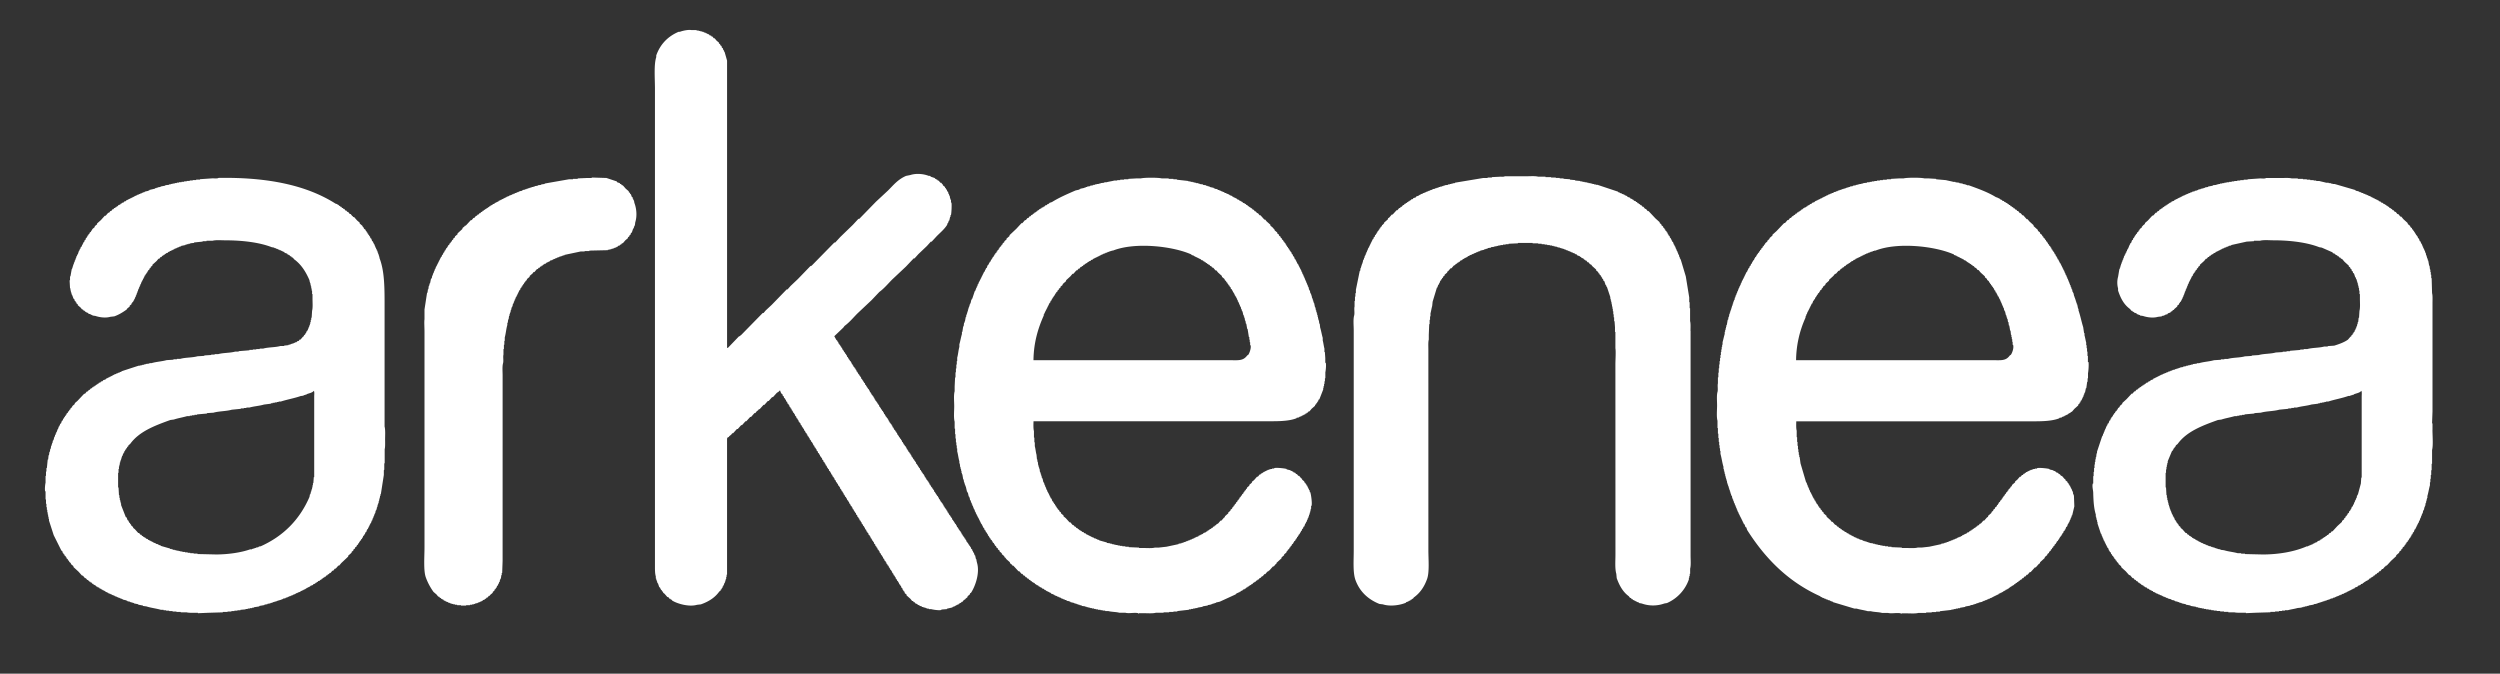 <?xml version="1.0" encoding="UTF-8"?> <svg xmlns="http://www.w3.org/2000/svg" width="167" height="45"><rect width="100%" height="100%" fill="#333333" stroke="none"/><path fill="#FFF" d="M65.223 37.356h-.028l-.058-.258h-.029l-.057-.173h-.029v-.058h-.028v-.058h-.029l-.029-.114-.057-.029-.029-.114h-.028l-.029-.087c-.019-.009-.038-.02-.057-.027v-.058a2.968 2.968 0 0 0-.058-.028v-.058c-.019-.01-.038-.02-.057-.028v-.058a.768.768 0 0 0-.058-.028l-.029-.114h-.028l-.029-.087-.057-.028v-.059l-.058-.027v-.059l-.057-.028v-.058c-.02-.01-.038-.02-.057-.028a6.383 6.383 0 0 1-.029-.114h-.029l-.029-.086-.058-.029v-.058l-.057-.028v-.059c-.02-.008-.039-.018-.058-.027v-.058c-.019-.009-.038-.02-.058-.028l-.028-.115h-.028l-.029-.086-.057-.029v-.057l-.057-.029v-.057a1.567 1.567 0 0 0-.058-.029v-.058l-.057-.028-.029-.115h-.028l-.029-.086-.057-.028v-.058l-.058-.029-.028-.085h-.027v-.058l-.057-.029a3.794 3.794 0 0 1-.029-.114l-.057-.029v-.058a.98.98 0 0 0-.058-.027v-.061c-.02-.009-.038-.02-.058-.028v-.058l-.057-.029a4.684 4.684 0 0 0-.029-.113h-.028l-.029-.086a1.567 1.567 0 0 0-.058-.029v-.059l-.057-.027a4.371 4.371 0 0 1-.029-.086h-.028v-.059l-.058-.028c-.008-.038-.018-.076-.028-.114h-.028l-.029-.086-.058-.029v-.057a.765.765 0 0 0-.057-.029l-.029-.086h-.029v-.058l-.057-.028-.029-.115h-.028l-.029-.086-.057-.029v-.057a1.567 1.567 0 0 0-.058-.029l-.028-.086h-.029v-.057l-.057-.029-.029-.115h-.029a4.371 4.371 0 0 0-.029-.086l-.057-.029v-.057l-.057-.029a1.73 1.73 0 0 1-.029-.086h-.028v-.057l-.058-.029-.028-.115h-.029a1.73 1.73 0 0 1-.029-.086c-.019-.01-.038-.02-.057-.028v-.058l-.057-.029a8.897 8.897 0 0 0-.029-.086h-.029v-.057l-.057-.029-.029-.115-.057-.028v-.058a.961.961 0 0 0-.057-.027V31.1l-.058-.028v-.058l-.057-.027-.029-.115h-.028a4.371 4.371 0 0 1-.029-.086l-.057-.029v-.058l-.057-.028a4.371 4.371 0 0 1-.029-.086h-.029v-.059l-.057-.027-.029-.115h-.028a4.371 4.371 0 0 1-.029-.086 1.567 1.567 0 0 0-.058-.029v-.058l-.057-.028a2.167 2.167 0 0 1-.029-.086h-.029v-.058l-.057-.028-.029-.115h-.028a2.167 2.167 0 0 1-.029-.086l-.058-.029v-.057l-.057-.029a8.897 8.897 0 0 0-.029-.086h-.029v-.059c-.019-.01-.038-.021-.057-.029l-.029-.115h-.028l-.029-.086-.057-.029v-.057l-.058-.029a2.868 2.868 0 0 1-.028-.086h-.029v-.057l-.057-.029-.029-.115h-.029l-.028-.086a2.968 2.968 0 0 0-.058-.028v-.058a.61.61 0 0 0-.058-.027 2.216 2.216 0 0 0-.029-.087h-.026v-.058l-.058-.029-.028-.114h-.028l-.029-.087-.057-.027v-.059c-.019-.01-.038-.02-.057-.027a2.216 2.216 0 0 0-.029-.087h-.029l-.028-.115h-.029l-.029-.086c-.019-.009-.038-.02-.057-.028v-.059l-.058-.027-.028-.087h-.029v-.058l-.057-.027-.029-.115h-.029a1.73 1.73 0 0 0-.029-.086.765.765 0 0 0-.057-.029v-.057c-.019-.012-.038-.02-.057-.029l-.029-.086h-.029v-.058c-.019-.011-.038-.019-.057-.028l-.029-.115h-.029l-.028-.086a1.567 1.567 0 0 0-.058-.029v-.058l-.057-.028v-.057l-.058-.029-.028-.086h-.029l-.029-.114h-.028l-.029-.087-.057-.029v-.057l-.057-.029-.029-.086h-.029v-.058l-.057-.028-.029-.115h-.028l-.029-.086-.057-.029v-.057l-.058-.029-.028-.086h-.029v-.057l-.057-.029-.029-.115a1.036 1.036 0 0 1-.058-.028v-.057c-.019-.011-.038-.019-.057-.028v-.059l-.058-.028v-.058l-.057-.028a3.794 3.794 0 0 0-.029-.114h-.028a4.371 4.371 0 0 1-.029-.086c-.019-.01-.039-.021-.058-.029v-.058c-.019-.009-.038-.02-.057-.028l-.029-.086h-.028v-.059c-.019-.009-.039-.02-.058-.027l-.029-.115h-.028a4.371 4.371 0 0 1-.029-.086l-.057-.029v-.058c-.02-.009-.039-.02-.058-.028l-.029-.086h-.028v-.058l-.058-.028a4.806 4.806 0 0 1-.028-.115h-.029l-.029-.086-.057-.029v-.057l-.057-.029-.029-.086h-.029v-.057a1.026 1.026 0 0 0-.057-.029l-.029-.115h-.029a4.371 4.371 0 0 0-.029-.086l-.057-.029v-.061l-.057-.029a2.167 2.167 0 0 1-.029-.086h-.029v-.057l-.057-.029-.029-.115-.058-.027v-.059l-.057-.027v-.058a.627.627 0 0 0-.058-.029v-.057l-.058-.029-.028-.115-.058-.029v-.057l-.057-.029-.143-.259.602-.574.086-.115c.328-.238.578-.55.86-.833l.946-.89.516-.545c.328-.238.578-.55.86-.833l.917-.861.516-.546h.057l.258-.287.573-.545.258-.288h.057l.344-.373c.238-.238.504-.456.688-.747l.029-.115h.029l.057-.172h.029l.057-.258h.029v-.115h.028c.03-.093.064-.706.029-.833h-.029v-.172h-.028v-.086h-.029l-.029-.202h-.028l-.029-.114h-.023a7.337 7.337 0 0 0-.029-.144l-.057-.029-.029-.115-.057-.029v-.058l-.057-.029v-.057l-.144-.115v-.058h-.028a8.583 8.583 0 0 1-.086-.115h-.057a8.055 8.055 0 0 1-.115-.144h-.057a1.567 1.567 0 0 1-.029-.058 2.167 2.167 0 0 1-.086-.029v-.025h-.058l-.028-.057a25.987 25.987 0 0 0-.258-.086v-.029h-.057v-.028h-.086c-.347-.139-.842-.185-1.232-.058l-.287.058c-.542.237-.82.592-1.204.977l-.803.746-1.118 1.148h-.058l-.373.402-.832.804-.344.374h-.057l-1.519 1.55a2.167 2.167 0 0 0-.086.029l-.831.861-.487.46-.201.229h-.057l-1.003 1.034-.401.373-.144.172h-.057l-1.462 1.493h-.028l-.029.058h-.059l-.745.776h-.057V4.048l-.172-.603h-.028l-.029-.115h-.029l-.028-.115-.058-.028-.029-.115-.086-.058v-.056l-.086-.058v-.057a8.055 8.055 0 0 0-.144-.115l-.143-.172h-.057a8.583 8.583 0 0 1-.086-.115h-.057a1.036 1.036 0 0 1-.028-.058l-.115-.029-.029-.058-.114-.028V2.24l-.115-.029v-.029h-.086v-.029h-.058v-.028h-.086v-.029h-.115v-.029h-.114v-.028h-.144V2.01h-.344c-.208-.04-.583.042-.774.115h-.086c-.716.307-1.221.825-1.491 1.579v.115c-.165.486-.086 1.457-.086 2.096v31.9c0 .264-.001.498.057.689v.144h.029v.087h.029v.086h.028v.086h.029v.057h.029l.086.259.058.028v.057h.028l.029.087a.636.636 0 0 0 .058.03v.056l.086.058v.058l.086.058.2.229h.058l.086.115h.057l.028.057h.057l.029.058c.34.216 1.136.445 1.663.287l.258-.029c.52-.184.94-.448 1.232-.861l.086-.057v-.058l.057-.028.029-.086h.029l.028-.115h.029v-.058h.029l.057-.172h.029v-.087h.029v-.086h.028v-.086h.029v-.144h.029v-.144h.029v-9.102c.036-.029.034-.068.057-.087h.057l.029-.058.143-.115c.02-.027.039-.057.058-.085h.058l.258-.287h.057l.229-.259h.057l.229-.258h.057l.258-.287h.058l.229-.259h.057l.086-.114.115-.087.029-.058h.057l.258-.287h.057l.229-.258h.057l.229-.259h.058l.258-.287c.083-.061.114-.044.172-.144h.057c.019.08.044.137.086.201l.058.029.029.114.057.028.029.115.057.029.029.086h.029l.028.114c.02.01.038.02.058.028l.028.115.058.029.029.086h.028l.029.114c.02.011.038.02.058.028v.059l.057.028.029.114.058.029v.058h.028v.058l.058.028.028.086h.029l.029.114.057.029.029.115.057.029.029.086h.028l.029.114.057.028v.058l.058.028.028.115c.02.01.039.02.058.028v.058h.028v.057c.02.011.039.021.058.029l.029.087h.029l.029.114.057.029v.057h.029v.058c.019.009.038.02.057.028l.029.086h.028l.029.115.058.029.028.086h.029l.029.114a.5.5 0 0 0 .057.028v.058h.029v.058l.057.029.029.086h.029l.028.114a.427.427 0 0 0 .057.028v.059h.029v.057l.058.029c.009.028.02.057.028.086h.029l.028.114.058.029.028.114.058.029.028.087h.029l.029.114.057.028.029.087h.028l.029.114.057.028.029.115.057.029.029.086h.028l.029.114c.019.011.039.019.057.028l.029.115.057.029v.057l.058.029.028.115.058.027.028.087h.029l.029.114.057.029v.057h.029v.058l.058.029.029.086h.028l.029.114.057.029.029.115.058.028v.058c.019.009.038.02.057.028l.029.114.057.029.029.086h.028l.029.115.057.029v.057h.029v.057l.058.029.028.086h.029l.028.115.058.029v.057h.029v.057c.019.011.038.02.057.029l.029.087h.029l.029.114.057.029.028.086h.029l.029.115.057.028v.058h.029v.058l.057.028.029.086h.029l.028.115.058.027v.059h.029v.057l.057.029.029.086h.029l.028.114c.019.011.039.019.058.029l.028.114.058.029v.058l.057.028.029.115c.019.009.038.02.057.028l.029.087h.028l.029.114c.02.009.039.02.058.028v.059h.029v.057l.057.028.028.087h.029l.029.114.058.028.028.115c.019.01.038.02.058.028v.058l.057.029.029.114.057.028.029.086h.029l.028.115.058.029v.057h.028v.059l.058.027.028.086h.029l.028.115.058.029.028.114c.019.011.038.02.058.03v.057c.019.009.038.02.057.028l.029.114.057.029.029.086h.028l.029.115.057.028v.058h.029v.058l.058.028.028.086h.029l.029.115.058.029.028.113c.019.011.038.02.058.029l.028.086h.029l.029.115.057.029v.057a.75.75 0 0 0 .057.028l.029.115.057.028v.059h.029v.057l.058.029.028.086h.029l.029.114a.75.75 0 0 0 .057.028v.059h.029v.057l.057.029.029.086h.029l.028.114.057.029v.058h.029v.057c.02.01.038.02.058.028l.029.087h.029l.028.115.058.027.028.087h.029l.029.114.057.029.029.115h.028l.029.086.057.029.029.114c.039.028.077.058.115.087v.057l.258.229.115.144h.057l.058.086h.057l.057.086.115.029.029.058c.038.009.076.02.115.028v.029c.057.02.114.037.172.057v.029h.086v.029h.086v.027h.086v.029h.086v.028h.115v.028h.144c.108.033.523.104.688.059v-.029l.373-.029v-.028c.125-.028.248-.058.373-.085v-.03l.172-.057v-.028h.057v-.029h.058v-.028l.115-.029.029-.058h.057v-.028l.086-.028.029-.058h.057l.115-.144h.058l.028-.057c.048-.039.096-.078.144-.115v-.059l.144-.113.028-.087.058-.029c.273-.41.61-1.313.401-2.009a1.065 1.065 0 0 1-.042-.235zm47.702-15.247c0-.213.02-.494-.027-.661v-.861h-.029v-.402h-.029v-.315l-.229-1.407-.345-1.149h-.028v-.058h-.029v-.085h-.027a7.337 7.337 0 0 1-.029-.144h-.029v-.057h-.027v-.086h-.029a4.836 4.836 0 0 1-.029-.115h-.027v-.057h-.029v-.086h-.029c-.019-.057-.037-.115-.057-.172h-.028v-.058h-.029v-.058h-.028l-.057-.172-.058-.029v-.057h-.028v-.058h-.029v-.058h-.029v-.057a.758.758 0 0 0-.057-.029l-.029-.115-.057-.029c-.01-.029-.02-.058-.027-.086h-.029l-.029-.115-.058-.028v-.058l-.085-.057v-.058a1.045 1.045 0 0 1-.058-.029v-.058l-.086-.057v-.058a8.583 8.583 0 0 1-.115-.086v-.057a11.287 11.287 0 0 0-.114-.086v-.057l-.287-.258c-.152-.164-.306-.326-.458-.488h-.058l-.115-.144h-.057l-.115-.144h-.057l-.058-.086-.086-.029-.028-.057h-.058a.768.768 0 0 1-.028-.058h-.057l-.059-.086h-.057l-.029-.058-.114-.028-.028-.058-.086-.028v-.028l-.115-.029c-.01-.02-.02-.038-.027-.057l-.173-.058a1.036 1.036 0 0 1-.028-.058 6.353 6.353 0 0 0-.115-.028v-.029h-.057v-.029l-.172-.058v-.029h-.087v-.029h-.058v-.028l-.113-.029v-.029l-1.377-.459h-.114v-.029h-.114v-.026h-.115v-.029h-.115v-.029h-.143v-.029h-.115v-.029h-.144v-.028h-.143v-.029h-.144v-.029l-.344-.029v-.029l-.345-.029v-.028l-.431-.029v-.028h-.257v-.029h-.259v-.029h-.314v-.028h-.373v-.028h-.487c-.198-.057-.527-.029-.774-.029h-1.461c-.053.046-.191.028-.287.029l-.573.028v.029h-.287v.029h-.286l-1.893.315v.029h-.114v.029h-.118v.029h-.115v.028h-.115v.029l-.229.028v.029h-.086v.029h-.086v.029h-.115v.028h-.086v.029h-.086v.029h-.086v.028h-.086v.029l-.172.029v.029h-.058v.028h-.086v.029h-.058v.028h-.086v.029h-.058v.029h-.085v.029l-.115.029v.028h-.086v.029l-.172.058v.029h-.058v.029h-.056v.029a34.79 34.79 0 0 1-.172.057c-.01.019-.02.038-.027.058l-.174.057-.027.058-.115.028c-.01.019-.02.038-.027.057h-.059l-.028.058h-.058c-.01.019-.02.038-.028.058h-.058l-.028.058h-.058c-.01.019-.02.038-.028.057h-.058l-.057.086h-.058l-.086.115h-.058l-.057.086h-.057c-.039.048-.078.096-.115.144h-.057c-.087.096-.174.191-.259.287h-.058l-.172.201a4.326 4.326 0 0 0-.086.058v.057l-.258.229v.058l-.058.028v.029a4.257 4.257 0 0 1-.086.057v.058c-.028.02-.058.039-.087.058l-.027.086-.058.029v.057c-.019.01-.038.02-.058.028v.058l-.057.028-.029.086h-.027v.058l-.059.029v.058l-.057.028-.029.115-.057.029-.029.114-.057.029v.057h-.029v.058h-.029v.058h-.027v.057h-.028v.057h-.029v.058h-.028v.058h-.029v.058h-.027v.057h-.029v.058H91.4l-.058.172h-.029v.086h-.027l-.029.115h-.028v.086H91.2v.057h-.029c-.01.048-.02.096-.028.144h-.029v.085h-.028v.058h-.029c-.009.058-.019.114-.027.173h-.029v.086h-.028v.086h-.029v.086h-.028v.086h-.029l-.028.201h-.028l-.258 1.264v.229h-.033v.229h-.029v.286h-.027v.373c-.045.156.02.429-.028.603-.072.255-.029.67-.028.977v14.73c0 .653-.063 1.46.113 1.953.279.777.848 1.307 1.605 1.607.076.01.153.019.229.027.473.157 1.154.062 1.548-.113v-.029l.172-.058v-.028l.115-.029.028-.058h.058l.029-.057h.057l.057-.086c.418-.297.701-.71.889-1.235.166-.464.087-1.319.087-1.924V23.345c0-.215-.019-.495.028-.661v-.316l.029-.718h.027v-.287h.029v-.229h.029v-.201c.041-.142.071-.351.113-.488l.029-.288.287-.947h.027l.058-.172h.029v-.058h.028v-.057h.029c.02-.058.037-.115.057-.172l.058-.029v-.057l.058-.029v-.057l.057-.028c.01-.029.02-.058.028-.086.028-.02.058-.039.087-.057v-.058l.172-.144v-.058l.057-.028.172-.201h.059c.057-.067.113-.134.172-.201h.057l.057-.086.086-.029.029-.057h.057l.029-.059h.057l.058-.085.114-.029.029-.058.086-.028v-.029h.057v-.028h.058v-.03h.058v-.029h.057l.029-.058.114-.029v-.028l.172-.058v-.028h.087v-.029h.057v-.029l.115-.029v-.029h.086v-.029h.057v-.028h.086v-.029h.058v-.028l.259-.057v-.029h.085v-.029h.087v-.029h.086v-.028l.2-.029v-.029l.229-.028v-.029h.143v-.029h.115v-.028h.143v-.029h.172v-.029h.173v-.028h.2v-.03l.631-.029v-.028h.975v.028h.373v.029h.229v.029h.2v.028h.172v.029h.173v.029h.144v.028h.113v.029h.115v.029h.115v.028h.086v.029h.114v.029h.086v.028h.086v.029h.087v.029h.085v.029h.058v.029h.086v.028h.058v.029h.085v.029l.115.028v.029h.086v.029l.172.058v.029l.115.029.029.058.172.057v.029l.086.029.028.058.114.028.058.086h.058c.01.019.019.039.027.058h.059l.086.115h.057l.115.144h.057l.086.115.258.229v.058l.144.115v.057l.087.058v.058l.086.058v.057l.057.029v.058h.029v.057l.057.028c.01.039.02.077.028.115l.058.029.086.258h.029l.028.115h.028l.229.689v.115h.029v.115h.029v.115h.028v.144h.028v.144h.029v.144h.028v.172h.028v.202h.028v.201h.029v.258h.028l.029.402v.316h.028v1.09c.04.221 0 .769 0 1.092V37.04c0 .431-.043.945.058 1.293l.027.287c.174.487.418.928.804 1.205.028.039.058.076.087.115h.057l.057.086h.059l.027.059h.058v.027h.058v.029h.057v.028h.058v.028l.172.058v.028l.172.029a2.242 2.242 0 0 0 1.52 0l.172-.029a2.69 2.69 0 0 0 1.462-1.578v-.115h.029v-.115h.028v-.143h.028v-.346c.063-.223.029-.589.029-.861V22.109h-.006zM42.347 13.38h-.029l-.029-.114h-.028v-.086l-.058-.029-.058-.172-.057-.029v-.058l-.086-.057v-.058l-.201-.172-.201-.229h-.057l-.058-.086h-.057l-.029-.058-.172-.057-.029-.058-.688-.229-.946-.029c-.056.049-.214.029-.315.029l-.66.029v.029h-.315v.028h-.258l-1.634.287v.029l-.229.029v.029l-.229.029v.028l-.201.029v.028h-.086v.029h-.114v.029h-.086v.028h-.086v.028h-.086v.029h-.085v.028h-.086v.029l-.172.029v.029h-.057v.028l-.172.029v.029h-.057v.029h-.086v.029h-.057v.028h-.086v.029c-.039.009-.077.02-.115.028v.029h-.086v.029l-.115.029v.029h-.085v.029l-.172.057v.029h-.057v.029h-.058v.029h-.059v.029h-.057v.029h-.058v.028h-.057v.029h-.057v.028h-.058v.029h-.057l-.029.057h-.057v.029h-.058v.029h-.057v.029h-.058l-.029.057-.114.029c-.009.02-.019.038-.029.057h-.057v.029h-.058l-.028.058h-.058l-.028.057H32.6l-.029.058h-.057l-.029.057h-.057l-.029.058h-.058l-.028.058h-.058l-.057.086h-.058l-.058.086h-.057l-.057.086h-.058l-.057.086h-.057l-.115.143h-.057l-.115.144h-.057l-.344.373h-.058l-.028.057a8.583 8.583 0 0 1-.115.086l-.029.086-.315.287v.058l-.172.144v.058l-.115.086v.058l-.086.057v.058l-.086.058v.057l-.086.057v.058l-.086.058v.058l-.057.029v.058l-.058.028a4.371 4.371 0 0 1-.029.086h-.029v.058c-.019.009-.038.02-.057.028v.058h-.029v.057l-.057.029-.029.115-.057.029-.029.115-.057.029v.058h-.029v.058h-.029v.057h-.026v.051h-.029v.058h-.029v.058h-.029v.057h-.029v.058h-.028v.058h-.028v.057h-.029v.057h-.029l-.057.172h-.029v.086h-.028v.058h-.029v.085h-.029v.058h-.028l-.029.144h-.029l-.028.172h-.029v.057h-.029l-.058.288H28.7v.086h-.028v.086h-.029l-.029.23h-.028l-.029.23h-.029l-.172 1.12v.661c-.027.15 0 .557 0 .803v14.443c0 .602-.075 1.527.086 1.981.129.364.309.688.516.977l.201.172.115.144h.058l.057.086h.058l.028.058.086.028v.028h.057l.029.058.114.029v.028l.172.058v.029h.086v.027h.058v.029h.086v.029h.114v.027h.115v.029h.143v.028h.258v.028h.344v-.028h.258v-.028h.144v-.029h.114v-.027h.086v-.029l.172-.029v-.027h.058v-.029h.086V40.2l.115-.028v-.028h.058l.028-.057.115-.03L32.4 40h.057l.058-.086h.057l.086-.115h.057l.029-.058.172-.143v-.058l.114-.087v-.058l.086-.057v-.058l.058-.029.028-.114.058-.029.028-.114h.029l.029-.115h.028l.029-.172h.029v-.057h.028l.029-.23h.028v-.145h.029l.029-.803V25.096c0-.265-.032-.617.029-.833.046-.165-.014-.426.028-.574v-.373h.029v-.287h.029v-.259h.028v-.229c.075-.259.095-.585.172-.833v-.144h.029l.028-.23h.029l.028-.23h.029v-.114h.029v-.086h.028v-.086h.029v-.114h.029l.029-.172h.029v-.057h.028l.029-.173h.029v-.057h.029v-.086h.028V20.1h.029v-.086h.029l.057-.172h.029v-.058h.028v-.058h.029v-.057h.029v-.058h.028v-.058h.029v-.057h.028v-.058h.029v-.057l.057-.029.028-.115.058-.028v-.058l.058-.028v-.058l.057-.029v-.056l.057-.029v-.057l.086-.058v-.058l.086-.058.029-.086.172-.143v-.058l.201-.172.057-.086h.058l.172-.201h.057l.057-.086h.058l.058-.086h.057l.029-.057h.057l.029-.057.086-.029v-.029l.115-.028.028-.058h.058v-.029h.058v-.029h.057v-.028h.058l.029-.058.143-.028v-.029h.058v-.028c.038-.01.076-.02.115-.028v-.029h.086v-.029h.057V17.2h.086v-.029h.058v-.029h.086v-.029h.086v-.028h.086v-.029h.086v-.029l1.089-.23h.258v-.028h.315v-.029l1.233-.028v-.029h.115v-.029h.115v-.029h.086v-.029h.086v-.028h.057v-.028h.086v-.03h.053v-.028h.057l.029-.058.115-.029.029-.058h.057l.058-.086h.057l.172-.201.172-.143v-.057l.086-.058.029-.086c.02-.009.039-.02.058-.028l.028-.115.058-.029.086-.258h.029v-.058h.029v-.086h.028v-.057h.029l.029-.229c.134-.409.083-.931-.058-1.292l-.03-.174zM25.69 28.483v-7.867c0-1.287.016-2.475-.344-3.388v-.086h-.028v-.086h-.028v-.086h-.029v-.086h-.029l-.028-.144h-.029l-.029-.115h-.028v-.057h-.029v-.086h-.029l-.057-.172h-.029v-.058h-.029l-.029-.114-.057-.029a8.668 8.668 0 0 0-.058-.172c-.019-.009-.038-.02-.057-.028l-.029-.115-.057-.028v-.058c-.019-.009-.038-.02-.057-.028v-.06l-.058-.029v-.058l-.057-.028v-.058a1.014 1.014 0 0 1-.057-.029v-.058l-.115-.085a4.371 4.371 0 0 1-.029-.086l-.058-.029v-.058l-.2-.172v-.058l-.172-.144-.201-.229h-.057l-.029-.058h-.029l-.115-.144h-.057l-.115-.144h-.057l-.057-.086h-.058l-.086-.115h-.058l-.029-.058h-.057l-.057-.086h-.058l-.028-.058h-.058l-.028-.057-.086-.029v-.028l-.115-.029c-1.957-1.245-4.568-1.778-7.826-1.723-.066.059-.285.027-.401.029l-.832.057v.028h-.258v.029h-.229v.029h-.201v.029h-.201v.029H12.3v.029h-.172v.028h-.172v.029h-.143v.029h-.144v.029h-.144v.029h-.114v.028H11.3v.029l-.258.028v.029l-.316.058v.028l-.2.029v.029h-.086v.028h-.086v.029l-.373.086v.029h-.057v.028l-.258.058v.029a9.083 9.083 0 0 0-.143.029v.028h-.058v.029h-.086v.029l-.115.029v.029h-.086v.029h-.057v.029a4.836 4.836 0 0 0-.115.029v.028h-.057v.029h-.057v.029h-.058v.029h-.057v.028H8.72v.029h-.058v.029h-.057v.028h-.057v.028H8.49v.029h-.057l-.029.058-.115.029-.028.058-.115.029v.028l-.086.029-.029.057-.114.029-.058.086h-.057l-.029.057-.086.029v.028H7.63l-.057.086h-.057a4.969 4.969 0 0 1-.086.116h-.057l-.086.114h-.058l-.172.201H7l-.258.288-.258.229v.057l-.143.115-.029.086-.143.115-.029.086a.533.533 0 0 1-.057.031v.057l-.086.058-.029.086-.058.029v.057l-.057.029-.029.086h-.029v.058l-.057.029-.029.114-.057.029-.029.115-.057.028v.058h-.028v.058h-.029v.057H5.48v.057h-.028v.058l-.057.028-.029.115h-.029l-.029.115h-.029l-.085.259h-.029l-.029.115h-.029l-.028.143h-.028v.086h-.029v.057h-.029v.086h-.029v.058h-.028v.086h-.029v.086h-.029v.086H4.85v.086h-.029v.086h-.029l-.086.488h-.028v.258h-.029l.029.545h.029v.144h.028v.115h.029v.086h.029v.086h.028l.029.115h.029v.086h.028v.057l.058.029.029.115.058.028v.058l.057.029v.057l.086.058v.057l.201.172.086.115h.057l.058.086h.057l.029.057.086.029v.029l.115.029.028.058.144.029v.029l.115.028v.029l.201.029c.283.096.684.152 1.003.058l.258-.029c.314-.11.583-.28.832-.459l.028-.058a7.71 7.71 0 0 0 .172-.144v-.057l.115-.086v-.058l.057-.028v-.058l.058-.029.028-.086h.029l.029-.115h.028l.029-.115h.029v-.086h.028v-.057h.029v-.086h.026v-.058h.028v-.086h.029l.029-.144h.028v-.058h.029v-.085h.028l.029-.114h.029v-.086h.028l.058-.172h.028v-.058h.029v-.057h.029v-.058h.029v-.057h.029v-.057h.029v-.058h.028v-.057l.058-.029v-.057l.057-.029v-.058l.058-.029v-.058l.057-.028v-.058l.086-.057v-.058l.085-.058v-.057l.115-.086v-.058l.287-.258.115-.144h.057l.086-.115h.058l.058-.086h.057l.029-.057h.057l.029-.058.086-.029v-.029l.115-.029.028-.058h.056v-.028h.058v-.029h.057v-.026h.057v-.028h.057v-.029h.058v-.029h.058v-.029l.172-.057v-.029h.086v-.029h.057v-.028h.086v-.029h.058v-.029l.287-.057v-.029h.086v-.028h.115v-.03h.115v-.029l.258-.028v-.029l.574-.057v-.029h.258v-.028h.401c.223-.063.587-.029.86-.029 1.131 0 2.277.137 3.096.459l.172.029v.029h.086v.028h.058v.029h.086v.029l.114.029v.029h.086v.028l.115.029v.029l.114.028.029.058.172.058.029.058h.058v.029l.086.029.029.057h.057l.057.086h.058l.085.114c.476.342.786.836 1.032 1.407v.086h.029v.086h.029v.115h.028v.115h.029v.144h.029v.144h.028v.23h.029v.316c0 .256.029.596-.029.804l-.028.46h-.029v.143h-.032v.144h-.028v.115h-.029v.086h-.029v.086h-.028v.057h-.029v.086h-.029l-.029.115h-.028v.057l-.058.029-.028.115-.058.029v.057a4.326 4.326 0 0 0-.086.058v.058l-.057.028-.172.201h-.057c-.02.028-.038.058-.058.087l-.114.028-.029.057h-.086v.028a2.38 2.38 0 0 1-.114.029v.029h-.086v.028h-.086v.029h-.086v.028h-.086v.028l-.287.029v.029h-.258c-.346.098-.801.072-1.147.172h-.229v.029h-.229v.028h-.23v.028h-.229v.029l-.717.057v.029h-.229c-.346.1-.801.071-1.146.172h-.229v.028h-.229v.028l-.459.029v.028c-.153.011-.306.02-.458.028-.346.1-.801.072-1.147.172h-.229v.029h-.229v.029c-.153.009-.306.02-.458.028-.314.091-.7.106-1.003.201h-.147v.028l-.258.029v.029h-.115v.028h-.114v.028h-.115v.029h-.115c-.382.123-.764.248-1.146.373v.028l-.114.028v.029h-.087v.028h-.058v.028h-.086v.029l-.172.057v.029h-.057v.028h-.057v.028H7.43v.029h-.057v.028h-.058v.029h-.057v.028H7.2v.029h-.057v.028h-.057l-.029.058-.172.057-.028.059-.115.027-.029.058c-.038.01-.076.02-.114.028l-.029.067h-.058l-.029.057h-.057l-.029.057H6.34l-.029.059h-.057l-.029.057h-.057l-.029.058c-.028.01-.057.02-.086.028l-.057.086h-.057l-.029.057h-.028l-.029.057h-.058l-.114.144h-.057l-.458.487-.172.145v.057l-.172.145v.057l-.114.087v.058c-.029.019-.058.037-.086.057v.059a1.6 1.6 0 0 0-.086.057v.057l-.086.058v.058a.993.993 0 0 1-.057.028v.058l-.058.029v.057l-.057.029v.057l-.057.029-.029.115-.058.027-.057.173-.058.028-.028.115h-.03v.057h-.029l-.057.173h-.029v.087h-.028l-.029.115H3.76v.085h-.029a3.794 3.794 0 0 1-.029.114h-.028v.087h-.028v.058h-.029l-.028.172H3.56v.058h-.029l-.028.172h-.029v.087h-.029v.086h-.028l-.029.201h-.029l-.028.201h-.029l-.029.229h-.028l-.029.286h-.029l-.057.574h-.029v.23h-.029v.287h-.029v.459c-.025.092-.065.441-.028.575h.028v.545h.029v.287h.029v.23h.029v.172h.028v.172h.029v.144h.028v.144h.029v.144h.028v.115l.315.977.516 1.033.057.029.029.114h.029l.028.086.058.029v.057l.086.058v.057l.057.029v.058l.086.058v.057l.086.059v.057l.114.086v.058l.172.144v.058l.344.315.229.259h.057l.144.173h.057l.086.114h.058l.028.058h.029l.029.057h.058l.028.057h.058l.057.087h.057l.029.058c.029.01.057.02.086.028v.028h.057l.029.058c.029.011.057.02.086.028v.029c.039.01.077.02.115.028l.029.058.115.029.028.057h.058v.029h.057v.028h.058v.028h.057l.029.059.115.028v.028h.057v.029l.172.057v.029h.086v.028l.172.058v.027h.057v.029h.086v.028c.039.011.077.02.115.028v.029h.086v.029h.057v.028h.086v.028h.057v.029l.258.058v.028h.057v.029c.058.008.115.019.172.028v.028h.086v.029h.086v.027h.086v.029l.287.058v.028l.315.058v.028l.229.029c.295.1.665.137.975.229h.172v.028h.172v.029h.202v.027h.229v.029h.258v.029h.287v.028h.401c.134.038.365.028.545.028h.201v.029l.688-.029c.325-.009.65-.02.975-.028v-.028h.316v-.029h.258v-.029h.201v-.027h.201v-.029h.201v-.028c.115-.01.229-.02.344-.028v-.029h.143v-.028h.143v-.028h.144v-.029h.115v-.028l.373-.058v-.032l.344-.058v-.029c.067-.009.134-.02.201-.028v-.028l.201-.029v-.028h.086v-.028h.086v-.029h.086v-.028h.086v-.028h.086v-.029h.086v-.028h.086v-.028h.086v-.032h.086v-.027h.057v-.03l.172-.028v-.029h.058v-.028h.086v-.028l.115-.029v-.029h.086v-.027h.057v-.029h.086v-.028l.171-.058v-.027h.058v-.033h.086v-.029c.058-.02.115-.037.172-.057v-.029h.058v-.029h.057v-.027h.058v-.029h.057v-.03h.058v-.027h.057v-.029h.058l.028-.058h.058v-.028h.057v-.029h.058v-.029h.057a.984.984 0 0 0 .029-.056l.172-.058.028-.059.115-.028.028-.058h.058l.029-.057h.057l.029-.059.114-.027.029-.057h.057l.058-.088h.057l.029-.057h.057l.029-.057h.058l.057-.087h.057c.02-.028.038-.058.058-.087h.057l.058-.086h.057l.115-.143h.058l.114-.145h.058l.172-.201h.057l.144-.172.458-.431v-.058c.077-.066.153-.133.229-.201v-.057l.115-.086v-.058l.114-.086v-.058l.115-.086v-.057l.086-.059v-.058l.057-.028.029-.086h.029v-.058l.086-.058v-.057l.057-.029.029-.086h.028l.029-.115.058-.029.029-.085h.028l.029-.114a.765.765 0 0 1 .057-.029l.057-.172.058-.029v-.058h.029v-.058h.028v-.057h.029v-.058h.029v-.058h.028v-.057h.029v-.052h.029l.057-.172h.029l.029-.143h.028v-.059h.029v-.086h.029v-.057h.029v-.086h.028v-.058h.029l.029-.173h.029v-.057h.028l.029-.173h.029v-.114h.028v-.086h.029v-.087h.029v-.114h.029v-.115h.028v-.115h.029v-.115h.029v-.113h.028l.201-1.293v-.287c.005-.056.029-.057.029-.057v-.43h.028v-.947c.038-.135.029-.366.029-.545-.009-.306.033-.718-.038-.975zm-4.701-2.009v5.398h-.028l-.029.402h-.028v.143h-.029v.145h-.029v.113h-.028v.087h-.029v.087h-.029v.115h-.028v.057h-.029l-.029.172c-.66 1.529-1.756 2.627-3.268 3.303h-.086v.028h-.057v.028l-.172.029v.027h-.086v.029h-.085v.029h-.086v.028h-.115c-.612.218-1.478.345-2.293.345-.411-.01-.822-.02-1.232-.028v-.028h-.258v-.029h-.229v-.028h-.172v-.029h-.175v-.028h-.172v-.029h-.144v-.028h-.114v-.028h-.144v-.029h-.115v-.029h-.115v-.028h-.086v-.028h-.114v-.029l-.602-.172v-.027h-.058v-.029h-.086v-.033h-.058v-.028l-.143-.028v-.029l-.172-.057v-.029h-.058v-.029h-.057v-.03h-.058v-.028h-.054v-.029h-.057v-.027h-.058l-.029-.059a6.353 6.353 0 0 1-.115-.028l-.028-.058h-.057v-.029c-.028-.008-.057-.019-.086-.027l-.028-.058h-.058l-.057-.087h-.058a2.647 2.647 0 0 1-.086-.115h-.057l-.229-.257-.114-.087v-.057l-.115-.087-.029-.085c-.019-.01-.038-.021-.057-.029v-.058l-.057-.028a2.955 2.955 0 0 0-.029-.087h-.029v-.058l-.058-.028a17.67 17.67 0 0 1-.057-.173c-.019-.009-.039-.02-.058-.027l-.315-.805v-.115h-.028v-.115h-.029v-.114h-.029v-.144h-.029v-.172h-.028l-.028-.517h-.029v-.978h.029v-.257h.028v-.173h.028v-.114h.029v-.143h.028v-.086h.029v-.087h.029v-.086h.028v-.087h.029v-.086h.029l.057-.172h.029v-.057h.029l.029-.115h.029l.028-.087.058-.028v-.058c.019-.01.038-.02.057-.028v-.058l.086-.058v-.057l.114-.087c.599-.835 1.64-1.228 2.695-1.607l.229-.029c.268-.091.611-.145.889-.229h.172v-.028h.144v-.028h.172v-.029h.172v-.029l.659-.057v-.028c.144-.011.287-.021.43-.028.376-.109.86-.092 1.232-.201l.603-.059v-.028h.201v-.028h.172v-.029h.201c.299-.088.683-.11.975-.201.153-.019.306-.037.458-.057v-.029h.115v-.029h.143v-.027h.143v-.03h.115v-.028h.143c.434-.141.933-.225 1.348-.374h.115v-.029h.086v-.029h.086v-.03h.086v-.027c.167-.068.393-.096.488-.23.052.061.026.259.026.371zm67.54-2.24v-.315l-.028-.402h-.029v-.23c-.046-.16-.068-.387-.114-.545v-.172c-.063-.208-.106-.486-.172-.688l-.028-.259h-.029l-.029-.229h-.03v-.115h-.028v-.115h-.027v-.115h-.029v-.115h-.029v-.086h-.028v-.114H87.9l-.03-.204h-.027l-.059-.287h-.028v-.086h-.029v-.085h-.028v-.086h-.029V19.9h-.027l-.029-.173h-.028v-.087h-.028v-.058h-.029l-.028-.172h-.031v-.058h-.028l-.029-.172h-.028v-.057h-.029v-.086h-.028v-.057H87.3v-.086h-.03l-.029-.115h-.028v-.086h-.029a6.353 6.353 0 0 1-.028-.115h-.028v-.086h-.029l-.057-.172h-.029v-.057h-.028v-.086h-.028l-.057-.172h-.029v-.058h-.031v-.058h-.029v-.057h-.028v-.057h-.029v-.058h-.027v-.058l-.058-.028v-.058h-.029v-.058h-.03v-.057h-.029V17.4h-.027v-.058l-.058-.028-.058-.172-.057-.029a4.836 4.836 0 0 1-.029-.115c-.02-.009-.038-.019-.057-.029a4.836 4.836 0 0 1-.029-.115.758.758 0 0 1-.057-.029v-.057l-.058-.029v-.057l-.058-.029v-.058l-.058-.028v-.057l-.057-.028v-.058l-.058-.029v-.058h-.028a1.434 1.434 0 0 1-.028-.086l-.059-.029v-.057c-.027-.02-.057-.039-.085-.058v-.058l-.087-.057v-.058l-.085-.057v-.058l-.114-.086v-.058l-.115-.086v-.058a21.689 21.689 0 0 1-.172-.143v-.058h-.027l-.086-.115-.172-.144v-.058l-.258-.229-.086-.114h-.058l-.258-.288h-.058l-.114-.144h-.058l-.085-.115h-.057l-.085-.115h-.057l-.058-.086-.086-.028a.768.768 0 0 1-.028-.058h-.058l-.029-.057h-.057l-.057-.086h-.058l-.028-.057-.086-.029v-.029l-.115-.028c-.01-.02-.02-.039-.028-.058l-.086-.029v-.029h-.058v-.024h-.057a1.045 1.045 0 0 0-.029-.058l-.114-.029-.029-.057h-.057v-.029h-.058v-.029h-.057v-.028h-.057v-.029h-.058l-.028-.057-.172-.058v-.029h-.058v-.029l-.172-.057v-.029h-.086v-.028h-.057v-.029l-.115-.029v-.029h-.086v-.029l-.115-.028v-.029h-.086v-.029h-.058v-.029l-.172-.028v-.029h-.057v-.028l-.258-.057v-.029h-.086v-.029h-.086v-.029h-.086v-.028l-.201-.029v-.029l-.229-.028v-.029h-.086v-.029h-.143v-.028h-.115v-.029h-.115v-.029h-.143v-.029h-.144v-.029l-.774-.086v-.028h-.229v-.028h-.315v-.029h-.458c-.227-.064-1.178-.063-1.405 0h-.315l-.516.029v.028h-.287v.028h-.257v.029h-.201v.029h-.201c-.149.043-.368.069-.516.115h-.144v.029l-.258.028v.029h-.114v.029h-.144v.028h-.114v.029h-.115v.029l-.201.028v.029l-.201.029v.029h-.086v.029h-.085v.028l-.287.058v.028h-.057v.029l-.258.058c-.541.236-1.1.475-1.577.775l-.172.058-.028.057h-.057v.029h-.058l-.029.057-.115.029-.028.058-.086.028v.029l-.114.029-.029.057h-.057v.029l-.086.029-.029.058h-.057l-.058.086h-.057l-.029.058h-.058l-.057.086h-.057l-.057.086h-.057l-.058.086h-.057l-.086.115h-.057l-.115.144h-.058l-.172.201h-.057l-.344.374-.458.431v.058l-.201.172v.058l-.143.115v.058l-.115.086v.058l-.086.057v.058l-.115.086v.058l-.057.028v.058l-.086.058v.058l-.058.028v.057l-.086.058v.058l-.057.029-.029.086h-.029v.057l-.057.029-.029.086h-.028v.057l-.058.028-.029.115-.057.028-.029.086h-.028v.058h-.029v.058l-.058.028-.057.172-.058.029v.058h-.028v.057h-.029v.058h-.029v.058l-.057.029v.057h-.028v.058h-.029v.058h-.028v.058h-.029v.057h-.028v.058h-.028v.057h-.029v.057h-.029v.058h-.028v.057h-.029v.058h-.029l-.057.172h-.029l-.028.143h-.029l-.029.115h-.028v.086h-.029l-.029.114h-.028l-.172.518h-.029v.057h-.029l-.057.258h-.029v.058h-.028v.086h-.029v.086h-.029v.085h-.029v.086h-.028v.115h-.029v.086h-.029v.086h-.028v.086h-.029v.115h-.029l-.058.316h-.028v.086h-.028l-.029.229h-.028l-.058.373h-.028v.144c-.065.204-.108.48-.172.689v.172c-.064.214-.08.501-.144.718v.23h-.028v.229h-.029v.259h-.029v.259h-.028v.344h-.028l-.029.604v.316c-.075.264-.029.689-.029 1.004 0 .324-.047.762.029 1.034v.46h.029v.373h.028v.287h.028v.258h.029v.201h.029v.201h.028v.201c.059.199.083.464.144.66v.144h.028l.029.259h.029v.115h.028v.113h.029v.145h.028v.086h.028l.058.346h.028l.029.2h.028v.087h.028v.086h.029v.086h.028l.086.373h.029v.057h.029l.057.259h.029v.058h.029l.028.173h.029v.058h.029v.086h.028v.057h.029v.086h.029l.029.115h.029v.086h.028l.028.115h.029v.057h.029v.086h.028v.059h.029l.029.114h.028v.058h.029v.058h.029v.058h.028v.057h.029v.048h.029v.058h.028v.057h.029v.058h.029v.058h.028v.057h.029v.058h.029v.058l.057.029v.057h.029v.058h.028v.058h.029v.057l.057.029.029.115.058.028v.058h.028v.057l.058.029.029.086h.028l.029.114.058.029v.058h.028l.029.086.057.029v.057l.086.057v.059c.019.009.038.02.057.028v.058l.086.057v.057l.058.03v.057l.086.058v.059c.038.027.076.057.114.085v.058l.115.086v.057l.144.115v.057l.172.145v.057l.057.029.086.115.229.201v.057l.144.115.028.057h.058l.344.374h.057l.144.172h.057l.086.115h.057l.086.114h.057l.057.087h.057c.02.028.039.058.058.087h.058l.057.086h.057c.01.02.02.037.029.057l.086.028v.03h.057c.02.027.039.057.058.085h.057l.029.058.114.029.029.057c.029.01.057.02.086.028v.028h.057v.029h.058l.028.057.115.029.029.057h.057v.029h.057l.029.058h.057v.028h.058v.029h.058v.028h.057v.028h.057l.029.059c.057.019.115.037.172.057v.029h.058v.028l.172.058v.027h.086v.029l.172.058v.028h.057v.029h.086v.028l.115.028v.029h.086v.029h.057v.027l.172.029v.028h.057v.028l.258.059v.028h.086v.028h.086v.029h.086v.028h.086v.028h.086v.029h.086v.029c.077.008.153.018.229.028v.028h.086v.028h.115v.028h.115v.029h.115v.028h.143v.029h.115v.028h.144v.029h.172v.027h.144v.029h.172v.029h.2c.217.063.525.051.746.114h.401c.237.067.595-.03.86.028v.029c.047.008.051-.027.057-.029h.258c.273 0 .636.034.86-.028h.516v-.028h.373v-.029h.287v-.027h.258v-.029c.258-.029.516-.059.774-.086v-.029h.144v-.028h.143v-.029h.144v-.028h.143v-.029l.344-.057v-.028c.115-.021.229-.038.344-.058v-.029l.201-.028v-.028h.086v-.029h.085v-.028h.086v-.028h.086v-.029l.258-.058 1.061-.487.029-.058h.058v-.029h.057v-.028h.057v-.028h.058v-.028h.057l.029-.059h.058v-.03h.057l.029-.059.114-.028v-.028l.086-.029.028-.057h.057l.029-.058h.058l.028-.058h.057v-.029l.086-.028.028-.057h.057l.057-.087h.058l.029-.057h.057l.057-.086h.058l.029-.059.086-.027c.019-.029.037-.059.057-.087h.057l.029-.058h.028l.028-.058h.058l.115-.144h.058l.143-.172h.057v-.029l.087-.057.229-.259h.057l.115-.144.057-.028v-.058l.344-.315v-.058l.173-.144v-.058c.048-.037.095-.076.143-.115l.029-.086c.019-.01.038-.02.058-.028v-.058l.114-.086v-.058l.087-.058v-.057c.027-.02.056-.039.085-.058v-.058c.028-.02.058-.037.085-.057v-.058c.02-.01.039-.02.059-.028v-.059l.086-.057v-.058l.057-.028.029-.086h.028v-.058c.019-.01.038-.02.058-.028v-.059l.057-.028v-.058l.058-.027.028-.087h.029v-.058h.029v-.057l.057-.029c.009-.039.019-.076.027-.115l.059-.027.028-.115.058-.029.057-.172h.029v-.058h.028v-.058h.029l.056-.172h.029v-.086h.029v-.05h.028v-.085h.028v-.087h.029v-.087h.028v-.086h.028v-.115h.028v-.114h.029v-.201h.028c.055-.188-.039-.8-.086-.919H87.5c-.011-.048-.019-.096-.028-.144h-.032v-.058h-.028v-.057h-.029v-.058h-.028v-.058h-.029v-.058l-.057-.028v-.058l-.057-.028v-.059l-.086-.057v-.057l-.145-.115v-.059l-.057-.027-.144-.172h-.058l-.086-.115h-.057l-.058-.086a6.383 6.383 0 0 0-.114-.029l-.029-.057h-.057v-.026a4.836 4.836 0 0 0-.115-.029v-.027l-.258-.059v-.027c-.104-.039-.676-.104-.83-.059v.028h-.145v.03h-.113v.027h-.086v.029h-.086v.029h-.057v.027h-.058v.029h-.058v.029h-.055v.028h-.058l-.028.058h-.057v.028l-.087.028-.028.057h-.058l-.114.145h-.058l-.201.23a5.525 5.525 0 0 1-.144.113v.059l-.172.143v.058l-.143.115a2.898 2.898 0 0 1-.029.086c-.019.01-.038.02-.057.028v.059c-.028.018-.058.037-.086.057l-.028.086-.057.029v.057l-.086.059v.057c-.028.019-.057.039-.086.057v.059l-.086.057v.058l-.057.028v.059a1.6 1.6 0 0 0-.086.057v.057l-.086.059v.057l-.086.058v.058c-.029.02-.058.037-.086.058v.057l-.086.058v.058l-.115.085v.058l-.144.115v.058a14.31 14.31 0 0 0-.229.201v.057l-.057.029-.172.201h-.057c-.058.066-.115.134-.172.201l-.086.028a2.605 2.605 0 0 0-.057.087h-.058l-.057.085h-.058l-.058.087h-.057l-.028.057-.086.029v.028h-.057l-.029.058h-.057l-.029.057-.086.029v.028l-.172.058-.029.058h-.057v.028h-.058v.029h-.057v.028h-.058v.028h-.057l-.029.059h-.057v.027h-.086v.029h-.058v.028h-.057v.028l-.172.059v.028h-.086v.028h-.057v.029h-.086v.027h-.057v.029h-.086v.029h-.058v.028H79.1v.028h-.086v.029h-.086v.028l-.201.028v.029l-.803.172-.516.058h-.258c-.198.057-.527.028-.774.028h-.287v-.028l-.688-.028v-.029h-.229v-.029h-.201v-.027H74.8v-.029h-.143v-.029h-.144v-.027h-.114v-.029h-.115v-.029h-.115v-.028l-.229-.028v-.029l-.516-.143v-.029h-.058v-.028h-.086v-.028h-.058v-.029l-.143-.029v-.028a8.668 8.668 0 0 1-.172-.058v-.027h-.057v-.029h-.058v-.029h-.057v-.028h-.057v-.028h-.058v-.029h-.057l-.029-.057a4.836 4.836 0 0 0-.115-.029l-.029-.058-.115-.028-.028-.057h-.058v-.029a2.167 2.167 0 0 0-.086-.029l-.029-.057h-.057l-.028-.058-.086-.028-.057-.087h-.056l-.057-.085c-.028-.011-.057-.02-.086-.029l-.143-.172h-.058l-.258-.287-.144-.115v-.058l-.172-.144v-.058l-.115-.086v-.058c-.019-.01-.038-.02-.057-.027v-.029l-.058-.029v-.057l-.057-.029v-.058a2.943 2.943 0 0 0-.057-.028v-.057l-.058-.029v-.064c-.019-.009-.038-.02-.057-.028v-.058l-.057-.028v-.058l-.058-.029-.057-.171-.057-.029v-.058h-.029v-.058h-.029v-.057h-.028v-.059h-.028v-.057h-.029v-.057h-.028v-.059h-.029l-.057-.172h-.029l-.029-.144h-.028V32.5h-.029v-.086h-.029v-.058h-.028v-.085h-.029v-.059h-.029l-.057-.258h-.029v-.057h-.029v-.115h-.029V31.7h-.028v-.087h-.028v-.086h-.029l-.028-.23h-.029v-.086h-.029v-.114h-.028l-.029-.259h-.029v-.144h-.028l-.029-.315c-.049-.163-.066-.407-.115-.575v-.258h-.029v-.316h-.028v-.431c-.047-.163-.034-.448-.029-.66h15.365c.81 0 1.625.029 2.207-.201v-.028l.172-.029v-.028l.172-.058v-.027h.059v-.03h.057v-.028h.057v-.03h.058l.029-.058h.058l.027-.057h.058l.058-.086h.057l.145-.174.229-.2v-.058l.086-.057v-.058l.058-.028v-.059l.058-.028.028-.114.058-.029.258-.66v-.115h.028v-.113h.028v-.145h.029v-.173h.029v-.2h.028v-.402c.026-.099.067-.492.028-.632h-.033zm-5.131-.546l-.086.058c-.279.381-.603.315-1.233.315H69.036c.014-1.192.315-2.153.688-2.986v-.085h.029v-.058h.028l.029-.115h.029v-.057h.028v-.058h.029v-.057h.029v-.058h.029v-.057h.028v-.057h.029v-.057h.029v-.058h.028V20.3h.029v-.058l.057-.029.029-.114.057-.029v-.058h.029v-.057l.057-.028v-.057l.058-.029v-.058l.057-.029v-.057h.029l.029-.086.057-.029v-.058l.086-.057v-.057l.086-.057v-.058l.114-.086v-.058l.144-.115v-.058l.229-.201v-.058l.286-.258.144-.172h.058l.201-.23h.057l.086-.115h.058l.086-.115h.057l.029-.058h.057l.058-.086h.057l.029-.057.086-.029v-.029h.058l.028-.058.086-.029v-.028l.115-.029.029-.058.114-.029.029-.057h.057v-.029h.058v-.028h.058V17.2h.057v-.029h.057v-.029h.058v-.029h.057v-.029h.057v-.028h.058v-.029l.115-.029v-.028h.057v-.029h.086v-.029h.057v-.029h.086v-.029h.058v-.029h.086v-.028h.086v-.029h.086v-.028h.086c1.47-.581 3.981-.306 5.246.259v.029l.172.057v.029h.058v.029h.057v.029h.057v.028h.058v.029h.057v.028h.058v.029h.057v.028h.058l.028.058.115.029.029.057h.057l.029.058h.057l.029.058h.057l.029.058h.057l.028.057h.058l.057.086h.058l.057.086.086.028.143.172h.058l.115.144.258.23v.058l.172.143.028.086.086.058v.057l.086.058v.057l.057.029v.058l.086.057v.058l.058.028.028.115.058.029.028.086h.029l.029.115.057.029v.058h.029v.057h.028v.058h.029v.058l.057.028.029.116h.029l.028.114h.028v.086h.029v.058h.029l.058.172h.028v.087h.029v.058h.029l.028.143h.029v.086h.028v.057h.029l.057.259h.029v.086h.028v.086h.028l.028.2h.029l.028.201h.029l.058.345h.028l.086.546h.029v.172h.028v.173h.028v.201h.029c.055.195-.08.532-.145.627zm56.074.489v-.402h-.029v-.287h-.028v-.23h-.028v-.199h-.029v-.173c-.042-.143-.07-.345-.114-.488v-.144h-.028l-.059-.401c-.113-.355-.192-.779-.314-1.12v-.115h-.029l-.057-.288h-.029v-.086h-.027v-.086h-.029v-.085h-.029v-.086h-.028v-.086h-.028v-.086h-.029l-.057-.258h-.029v-.058h-.028l-.028-.172h-.029v-.058h-.027v-.086h-.029c-.01-.048-.02-.096-.028-.144h-.029v-.059h-.028v-.086h-.029v-.058h-.027v-.086h-.029c-.01-.039-.02-.077-.028-.114h-.028v-.086h-.029l-.057-.172h-.029v-.058h-.029v-.086h-.027l-.059-.172h-.028v-.058h-.028v-.058h-.029v-.057h-.027v-.057h-.029v-.058h-.028v-.058h-.029v-.057h-.028v-.057l-.057-.029v-.058h-.029v-.058h-.028V17.4h-.028v-.057l-.059-.029v-.057h-.027V17.2h-.029v-.058c-.02-.009-.038-.019-.057-.029l-.029-.115-.058-.029v-.058h-.028v-.058l-.057-.028v-.057l-.058-.029v-.058l-.058-.029-.028-.114-.058-.029v-.058l-.086-.058v-.058l-.057-.028a4.371 4.371 0 0 1-.029-.086h-.028v-.057a6.57 6.57 0 0 0-.087-.058v-.058l-.057-.028v-.057l-.114-.086v-.058l-.086-.057v-.058a18.14 18.14 0 0 1-.144-.115v-.057l-.143-.115v-.057c-.097-.086-.191-.173-.287-.259v-.058l-.287-.258-.114-.144h-.058l-.229-.259h-.057l-.115-.144h-.058l-.114-.144h-.058l-.057-.086h-.058l-.058-.086h-.057l-.059-.086h-.057l-.028-.057h-.058l-.057-.086h-.058l-.028-.057h-.057l-.029-.058a4.371 4.371 0 0 0-.086-.029v-.029h-.058v-.029h-.058l-.028-.058-.114-.028-.029-.058h-.057v-.028h-.058a2.968 2.968 0 0 1-.028-.058h-.058v-.029h-.058v-.029h-.057v-.023h-.057c-.537-.338-1.195-.571-1.836-.804h-.114v-.028h-.086v-.029l-.2-.029v-.028l-.23-.029v-.028l-.258-.029v-.029h-.143c-.138-.042-.347-.073-.487-.114l-.659-.058v-.028l-.488-.029h-.286c-.227-.064-1.178-.063-1.405 0h-.314l-.517.029v.028h-.286v.029h-.259v.029h-.2v.028h-.201v.028h-.172v.029h-.172v.029h-.143v.029h-.172v.029l-.259.028v.029h-.114v.028h-.143v.029h-.115v.029h-.115v.028l-.2.028v.029l-.201.028v.029h-.087v.029h-.085v.028h-.087v.029h-.085v.028h-.087v.028h-.086v.029h-.086v.029h-.086v.029h-.086v.029h-.057v.028h-.086v.029l-.144.029v.029h-.058v.029h-.086v.029c-.038.01-.076.02-.115.028v.029h-.085v.029h-.058v.029l-.115.029v.029h-.057v.029h-.058v.028h-.058v.029h-.057v.029h-.058v.029a3.794 3.794 0 0 0-.114.029v.029h-.058v.029h-.058v.028h-.057v.028h-.058v.029h-.059v.028h-.057a.768.768 0 0 0-.028.058l-.172.058c-.01.019-.02.038-.028.057l-.115.029-.029.057h-.057v.029h-.058c-.01.019-.02.038-.028.057l-.086.029v.028l-.115.029v.028l-.086.028-.029.058h-.057a1.6 1.6 0 0 0-.057.086h-.058c-.01.02-.02.039-.028.058h-.057l-.029.057h-.058l-.058.086h-.057l-.058.086h-.058c-.02.029-.037.058-.057.086h-.058l-.087.115h-.057l-.114.144h-.058l-.172.201h-.057l-.517.545a28.1 28.1 0 0 1-.258.229v.058l-.2.172v.058l-.059.029v.028l-.085.058v.057l-.144.115v.058l-.086.057v.058l-.086.058v.058l-.086.057v.058l-.086.057v.058l-.058.028v.057l-.086.058v.058l-.058.029-.028.086h-.028v.057l-.058.029c-.01.029-.02.058-.028.086h-.029c-.01.038-.02.076-.028.115l-.058.028c-.01.029-.02.058-.028.086h-.028l-.029.115-.057.028-.029.115-.057.029-.029.115-.057.028v.058h-.029v.057h-.028v.058h-.028v.058l-.057.028v.058h-.029v.057h-.029v.058h-.028v.058h-.028v.057h-.029v.058h-.028v.058h-.028v.058h-.028v.057h-.028v.057h-.028l-.058.172h-.028v.086h-.029v.058h-.027v.057h-.03l-.029.115h-.028v.086h-.028l-.029.115h-.027v.086h-.029v.057h-.029v.086h-.028v.057h-.028l-.029.144h-.027l-.029.172h-.028v.057h-.029v.086h-.028v.086h-.029v.086h-.027v.086h-.029v.086h-.028v.086h-.028v.086h-.029v.086h-.029v.086h-.027v.086h-.029l-.028.201h-.028l-.029.201h-.029l-.057.345h-.029v.115h-.027v.114h-.029v.115h-.029v.115h-.028v.144c-.051.162-.093.38-.143.545v.173h-.029v.143h-.028v.173h-.029v.172h-.027v.201h-.029v.201h-.028v.201h-.029v.229h-.028v.26h-.029v.286h-.027v.315h-.029v.402c-.041.148.019.408-.028.574-.065.231-.028.609-.028.891 0 .324-.048.762.028 1.033v.488h.028v.373h.029v.287h.027v.259h.029v.229h.028v.201h.029v.172h.028v.201c.079.266.118.605.201.861v.145h.027v.113h.029v.115h.028v.115h.029v.115h.028v.115h.029v.086h.027v.114h.029l.029.201h.028v.087h.028v.086h.029v.086h.028v.086h.028v.086h.029v.086h.027v.087h.029v.087h.029v.085h.028v.058h.028l.029.172h.027v.059h.029v.086h.028l.029.143h.028v.059h.029v.085h.027l.029.115h.028v.086H116l.028.114h.029v.087h.027v.058h.029c.01.038.02.076.028.114h.028v.058h.029v.058h.029v.058h.027v.057h.029v.058h.028v.058h.028v.058h.029v.057h.029v.058h.028v.058h.028v.057h.028v.058l.058.029.058.172.058.029.057.172c1.207 1.902 2.731 3.453 4.873 4.422v.028h.057v.028h.059v.029l.172.058v.028h.086v.029h.057v.027h.086v.029c.049.01.096.02.144.028v.028h.058v.029h.086v.029h.057v.028l1.434.431h.144c.223.07.515.104.745.173h.201c.217.062.524.051.745.114h.401c.237.067.595-.03.86.029v.028c.047.007.05-.027.058-.028h.258c.271-.002.636.033.859-.029h.516v-.028h.373v-.028h.287v-.029h.258v-.029c.258-.028.516-.058.773-.087v-.027h.144v-.029h.144v-.029h.143v-.028h.143v-.03l.346-.057v-.028l.344-.059v-.028l.201-.028v-.03h.085v-.027h.087v-.029h.086v-.029h.086v-.028l.258-.058v-.029h.057v-.028h.086v-.029h.058v-.029h.087v-.028l.113-.028V40h.087v-.03l.172-.058v-.029h.058v-.028h.057v-.029h.058v-.028h.058v-.028h.057v-.029h.058v-.028h.058c.01-.02.02-.038.027-.058h.058v-.029h.058v-.027h.059v-.029h.056v-.028h.058l.029-.058h.057v-.029h.057l.029-.057.115-.029v-.027l.086-.029.028-.059h.058a.498.498 0 0 0 .027-.057h.059l.028-.057h.058v-.029l.086-.029.028-.057h.058c.02-.028.037-.057.057-.086h.058l.028-.058h.057l.058-.086h.058l.029-.058.085-.029.058-.086h.058c.028-.038.058-.076.085-.114h.059l.086-.116h.057a8.71 8.71 0 0 0 .144-.172h.058c.096-.104.191-.21.286-.316h.058l.201-.229c.028-.02.057-.038.086-.057v-.059l.314-.286v-.058l.172-.143v-.059l.115-.086v-.058l.115-.086v-.058c.027-.02.057-.037.085-.057v-.058c.029-.021.058-.038.087-.058v-.058l.086-.058v-.057l.086-.059v-.057l.057-.029v-.057l.087-.058v-.058l.057-.027.029-.087h.028v-.058c.019-.01.038-.02.057-.028v-.058l.059-.029.027-.085h.029v-.058l.057-.029.029-.114c.019-.009.038-.02.057-.028l.029-.087h.029c.018-.058.037-.115.057-.172l.057-.028a6.91 6.91 0 0 0 .057-.172h.029v-.059h.029v-.052h.028l.058-.173h.027v-.085h.029v-.059h.029l.028-.143h.028l.144-.604-.028-.747h-.029v-.086h-.029v-.113h-.027v-.087h-.029a3.797 3.797 0 0 1-.028-.114h-.028v-.059h-.029v-.057h-.029v-.057h-.027v-.058a.597.597 0 0 0-.057-.028v-.059h-.029a2.841 2.841 0 0 1-.029-.085l-.057-.029v-.057a5.137 5.137 0 0 1-.143-.115v-.057l-.059-.029-.172-.2h-.057l-.086-.115h-.058l-.058-.087-.115-.027-.027-.059h-.058v-.028l-.114-.028v-.028l-.259-.058v-.029c-.104-.037-.675-.103-.831-.058v.028h-.144v.029h-.114v.029h-.086v.028h-.086v.029h-.058v.028h-.058v.028h-.057v.028h-.059v.029h-.057c-.01.02-.02.039-.027.057h-.059l-.029.059h-.057c-.02.027-.037.057-.057.086h-.058c-.028.038-.058.076-.085.114h-.059l-.172.201-.143.115v.058c-.067.058-.135.114-.201.172l-.028.086-.087.057v.059l-.114.086-.028.086-.058.029v.057c-.028.02-.058.039-.086.057l-.028.087c-.02.01-.039.021-.058.028v.058l-.086.058v.058c-.019.01-.038.02-.058.028v.058l-.057.029-.029.085-.086.059v.057c-.028.02-.057.037-.086.057v.059l-.057.027v.059c-.02.01-.039.02-.058.028l-.028.085c-.039.03-.076.059-.115.087v.058l-.115.086v.058l-.114.087v.057l-.229.201v.058l-.086.058c-.057.066-.113.133-.172.199h-.057l-.172.203h-.058l-.086.113h-.058c-.02.029-.037.059-.057.086h-.058l-.058.087h-.057l-.029.058h-.057l-.029.058h-.057l-.029.058h-.057l-.029.057h-.058l-.028.059c-.037.008-.076.019-.114.028l-.028.058h-.058v.027h-.058v.029h-.058v.028h-.057v.029h-.058l-.028.058h-.058v.027c-.037.011-.076.02-.114.029v.029h-.086v.028h-.058v.029l-.172.058v.027h-.086v.029h-.057v.028h-.086v.028h-.058v.029h-.087v.029h-.057v.027h-.086v.029h-.086v.029h-.087v.028l-.2.028v.029l-.803.172-.516.057h-.258c-.198.057-.527.029-.774.029h-.286v-.029l-.688-.027v-.029h-.229v-.029h-.201v-.027h-.172v-.029h-.143v-.029h-.143v-.028h-.115v-.028h-.115v-.029h-.115v-.028a5.725 5.725 0 0 0-.229-.028v-.029h-.087v-.029h-.086v-.027h-.086v-.029h-.086v-.028h-.086V36.1h-.058v-.029l-.173-.029v-.027h-.057v-.029a3.33 3.33 0 0 0-.144-.028v-.029a8.57 8.57 0 0 1-.171-.058v-.029h-.059v-.027h-.057v-.029h-.058v-.036h-.058v-.028h-.057v-.029h-.058l-.028-.057-.115-.029-.028-.057-.114-.029-.029-.058h-.057v-.028l-.086-.029-.029-.057h-.057l-.029-.059-.086-.028c-.02-.028-.037-.057-.057-.085h-.058c-.028-.039-.058-.077-.087-.115h-.057a35.88 35.88 0 0 1-.172-.201h-.057c-.029-.039-.059-.076-.086-.115l-.259-.229v-.058l-.2-.172v-.058c-.039-.028-.076-.058-.115-.087v-.057l-.086-.058v-.057a3.183 3.183 0 0 1-.086-.057v-.058l-.057-.028-.029-.087h-.028v-.058l-.058-.028-.028-.085h-.028v-.059h-.029v-.057l-.057-.029-.029-.114c-.02-.011-.038-.021-.057-.028v-.059h-.029v-.057h-.028v-.059h-.028v-.057h-.029v-.057h-.027v-.059h-.029v-.054h-.029c-.02-.057-.038-.115-.057-.172h-.029v-.087h-.027c-.011-.038-.02-.077-.029-.114h-.029v-.086h-.028v-.058h-.028v-.086h-.029v-.057h-.027l-.373-1.264-.059-.432h-.027v-.143h-.029v-.173h-.028v-.2h-.028v-.23h-.029v-.258h-.028v-.316h-.028v-.43c-.045-.156-.033-.43-.029-.632h15.365c.81 0 1.625.028 2.208-.202v-.028l.172-.028v-.029l.172-.057v-.029h.058v-.029h.057v-.028h.058v-.029h.058l.029-.057h.057v-.029c.027-.01.057-.019.086-.028l.029-.058h.057l.172-.201.258-.229v-.058a1.6 1.6 0 0 0 .086-.057v-.059l.057-.028.029-.114.058-.028.028-.116h.029c.01-.037.018-.075.027-.113h.029c.01-.049.02-.096.028-.145h.029v-.086h.028v-.058h.028l.058-.286h.028l.058-.432h.029v-.229h.027v-.345c.027-.095.066-.614.029-.747h-.035v-.003zm-5.133-.489c-.027.02-.057.038-.085.058-.269.376-.587.315-1.204.315h-13.072a7.071 7.071 0 0 1 .631-2.842v-.086h.028v-.058h.028v-.085h.029l.057-.173h.029v-.057h.028v-.058h.028v-.057h.029v-.058h.028v-.057h.028v-.057h.029v-.057h.029v-.058h.027V20.3l.057-.029.059-.172h.027l.029-.086.057-.028.029-.115.058-.029v-.058h.028l.029-.086c.019-.01.037-.02.057-.029v-.057l.086-.058v-.058l.058-.028v-.057l.114-.086v-.058a.758.758 0 0 0 .057-.029l.029-.086.145-.115c.008-.029.018-.058.027-.086l.229-.201v-.057l.286-.259.115-.144h.057l.172-.201h.058l.115-.144h.057l.058-.086h.058l.058-.086h.057l.058-.086h.058l.027-.057h.059l.028-.058h.058c.01-.019.02-.038.027-.058h.058l.029-.057.114-.029.028-.058.114-.029.029-.057h.058v-.029h.058v-.028h.057V17.2h.058v-.029h.058v-.029h.057v-.029h.057v-.029h.059v-.028h.057v-.029l.115-.029v-.028h.057v-.029h.086v-.029h.058v-.029h.085v-.029h.059v-.029h.086v-.028h.086v-.029h.086v-.028h.086c1.471-.581 3.98-.306 5.246.259v.029c.057.02.115.038.172.057v.029h.057v.029h.059v.029h.057v.028h.057v.029h.058v.028h.058v.029h.057v.028h.058l.028.058.115.029.028.057h.058l.029.058h.057c.01.02.02.039.028.058h.058l.029.058h.057l.029.057h.057l.058.086h.058c.027.039.057.077.085.115h.058c.037.048.076.096.115.144h.057l.144.172.286.259v.058l.144.114v.058l.114.086.029.086.057.029v.057l.058.029v.058l.086.057v.058l.058.028v.058c.019.01.037.02.057.029l.029.115.057.029.029.115.057.029v.058h.029v.057h.028v.058h.028v.058l.059.028.027.116h.029v.057h.028l.058.172h.028v.086h.028l.029.115h.028v.087h.028l.029.114h.028l.028.173h.029v.057h.028l.058.259h.028v.086h.028v.086h.029v.085h.028l.028.201h.029l.028.23h.028c.02.114.039.229.057.344h.029l.029.287h.028v.144h.028v.144h.029v.172h.027v.202h.029c.069.219-.068.55-.14.654zm28.152 5.025v-.43h-.029l.029-.804v-7.237c0-.213.018-.494-.029-.66l-.028-1.005h-.028v-.229h-.029v-.172h-.028v-.173h-.028l-.029-.258h-.027l-.059-.345h-.028v-.086h-.028v-.085h-.029v-.086h-.028v-.086h-.028l-.029-.173h-.028l-.028-.144h-.029c-.01-.038-.02-.076-.027-.115h-.029v-.057h-.028v-.086h-.029l-.058-.172h-.029v-.058h-.027c-.01-.038-.02-.076-.028-.114l-.058-.029-.057-.172c-.02-.009-.039-.02-.058-.028-.01-.039-.02-.077-.028-.115l-.059-.028v-.058c-.019-.009-.037-.02-.057-.028v-.06l-.057-.029v-.058l-.058-.028v-.058l-.058-.028v-.058l-.086-.057v-.058l-.115-.086v-.058l-.172-.144v-.057l-.286-.258-.144-.173h-.058l-.143-.172h-.058l-.114-.144h-.058l-.086-.115h-.058l-.058-.086h-.057c-.01-.019-.02-.038-.028-.058h-.058c-.02-.028-.038-.057-.057-.086h-.058c-.01-.019-.02-.038-.028-.058h-.059l-.028-.057-.085-.029v-.028h-.059v-.027h-.057l-.029-.057a3.794 3.794 0 0 0-.114-.029l-.028-.057-.115-.029-.028-.058h-.058v-.029h-.057v-.028h-.058v-.028h-.058v-.029h-.057v-.029h-.058v-.028h-.058v-.029h-.057v-.029h-.057v-.029c-.059-.02-.115-.039-.173-.057v-.029h-.086v-.029l-.114-.029v-.028h-.086v-.029h-.058v-.029h-.086v-.028h-.058v-.029h-.086v-.029h-.057v-.029l-.172-.029v-.028h-.059v-.029l-1.375-.401h-.144v-.029h-.11v-.029h-.145v-.028h-.172c-.128-.039-.33-.076-.457-.115h-.201v-.029h-.172v-.029h-.23v-.029h-.229v-.028h-.258v-.029h-.345v-.028h-.401c-.158-.045-.426-.029-.631-.029h-1.089c-.066.059-.284.027-.401.029l-.831.057v.028h-.259v.029h-.229v.029h-.201v.029h-.201v.028h-.172v.029h-.172v.028h-.172v.029h-.143v.028h-.144v.029h-.144v.029h-.114v.028h-.115v.029l-.257.028v.029l-.316.058v.028l-.201.029v.029h-.085v.028h-.087v.029h-.113v.029l-.173.029v.028h-.058v.029l-.172.028v.029l-.172.029v.029h-.057v.029h-.086v.028h-.058v.029h-.087v.029l-.113.029v.029h-.086v.029l-.173.057v.029h-.058v.029h-.057v.029h-.057v.029h-.059v.028h-.057v.029h-.058v.029h-.057v.028h-.058v.028h-.058l-.028.058-.172.057-.029.057h-.057v.029h-.058l-.028.057h-.057l-.029.057h-.057l-.029.058h-.057l-.029.058h-.058l-.028.057h-.057l-.058.086h-.058l-.028.057h-.058a4.969 4.969 0 0 1-.086.116h-.057l-.087.114h-.057l-.144.173-.086.028-.287.316-.2.172v.057l-.144.115v.028c-.02.01-.038.02-.058.028v.058l-.143.115-.029.086-.058.029v.057c-.027.02-.057.039-.086.058l-.028.086-.058.029v.057c-.02.009-.037.019-.057.029-.01.029-.02.057-.028.086h-.029v.058l-.058.029-.028.114-.057.029a8.668 8.668 0 0 1-.058.172l-.058.028v.058h-.028v.057h-.029v.057h-.027v.058h-.019v.057h-.029v.057h-.028v.058l-.058.029v.086h-.027l-.029.115H142l-.029.115h-.028l-.029.115h-.027l-.029.143h-.028v.086h-.03v.06h-.029v.085h-.029v.059h-.027v.086h-.029v.086h-.028v.086h-.028v.086h-.029v.086h-.028l-.086.517a1.487 1.487 0 0 0 0 .775v.144c.175.527.394.94.803 1.235l.086.115h.058c.01.02.02.038.027.057l.087.029v.029l.172.058.028.058h.086v.029l.115.028v.029l.201.029c.283.096.684.152 1.003.058l.258-.029v-.029l.172-.029v-.029h.058v-.028l.144-.029.028-.058.172-.058.029-.058.085-.029.058-.086h.057l.029-.057.2-.172v-.057l.115-.086v-.058l.058-.029v-.057l.057-.029.029-.086h.028l.028-.115h.028l.029-.115h.028v-.086h.029v-.057h.028v-.086h.028l.029-.144h.027v-.058h.029v-.086h.029l.028-.115h.028v-.086h.029v-.057h.027v-.086h.029l.058-.172h.028v-.058h.029v-.057h.027v-.058h.029v-.057h.028v-.057h.029v-.058l.058-.029.027-.115h.029l.028-.086.058-.029v-.058l.058-.028v-.058l.085-.058v-.057c.029-.019.059-.038.087-.058v-.057l.114-.086v-.058l.287-.258.114-.144h.058l.086-.115h.057l.058-.086h.058c.01-.02.02-.038.028-.057l.087-.029v-.027h.057c.01-.019.02-.038.028-.058l.114-.029.029-.058h.057v-.028h.059v-.029h.057v-.028h.057v-.028h.058v-.029h.058v-.029h.057v-.029l.172-.057v-.029h.086v-.029h.059v-.028h.086v-.029h.057v-.029l.172-.028v-.029l1.032-.229.487-.029v-.029h.401c.239-.068.628-.029.917-.029 1.104 0 2.238.144 3.039.459l.172.029.717.315c.01.02.02.039.027.058l.116.029.028.058h.057v.029l.087.029.028.057h.057l.058.086h.058l.058.086h.057l.172.2c.096.087.19.173.287.259v.057l.086.058.028.086.058.029c.01.038.02.077.028.115l.057.029.029.115.058.029.087.259h.027l.029.114h.028v.086h.028v.086h.029v.086h.027v.115h.029v.115h.029v.115h.028v.172h.028v.23h.029v.316c0 .256.029.596-.029.804-.01.153-.02.306-.028.46h-.028l-.029.287h-.029v.115h-.027l-.029.173h-.028c-.01.047-.02.095-.028.143h-.029c-.01.038-.02.076-.027.115h-.029l-.029.115-.057.029v.058l-.058.029v.057l-.086.057v.058l-.058.028-.172.201c-.25.18-.592.301-.918.402l-.43.029v.028h-.229c-.347.099-.802.073-1.147.173h-.229v.028h-.229v.028c-.229.02-.459.038-.688.057v.029h-.229v.029h-.258v.028c-.152.009-.307.02-.459.028-.346.1-.801.072-1.146.172l-.459.029v.028c-.152.011-.306.02-.458.028-.347.1-.802.072-1.147.174h-.229v.027h-.229v.029l-.458.028c-.311.091-.702.106-1.003.201h-.144v.028l-.259.029v.029h-.114v.028h-.114v.028h-.115v.029h-.114v.027l-.201.029v.029l-.2.028v.028h-.086v.029h-.086v.028h-.086v.028h-.086v.028l-.172.03v.027h-.059v.029h-.085v.028c-.048.011-.097.019-.144.028v.029h-.058v.028h-.087v.029l-.113.028v.029h-.086v.027c-.058.021-.115.039-.172.059v.027h-.058v.029h-.058v.029h-.057v.028h-.058v.028h-.058v.029h-.057v.029h-.057v.028h-.059l-.028.058a5.765 5.765 0 0 0-.172.057l-.029.057-.114.029-.028.058-.114.028-.029.058h-.058l-.028.058h-.057l-.029.057h-.057l-.029.058h-.057l-.029.058h-.057l-.059.086h-.056l-.058.086h-.058l-.085.115h-.059l-.114.144h-.058c-.113.124-.229.249-.344.372l-.287.26v.057l-.172.145v.057l-.114.087-.028.086-.057.028v.059a1.624 1.624 0 0 0-.087.057l-.028.086-.059.029v.057a.758.758 0 0 1-.057.029l-.028.086h-.028v.057l-.058.029-.029.086h-.028l-.028.115c-.019.009-.038.02-.058.028l-.057.173-.058.027-.028.115h-.029v.059h-.028l-.058.172h-.029v.086h-.027l-.029.115h-.028v.086h-.028v.057h-.029v.086h-.027v.058h-.029l-.344 1.034v.115h-.029c-.01.086-.02.172-.028.258h-.028v.143h-.029v.173h-.029v.173h-.027v.229h-.029v.259h-.028v.286h-.028v.495h-.029c-.055.193.024.441.029.604.012.535.042 1.042.172 1.463v.144h.028v.115h.028v.114h.029v.115h.029v.115l.229.689h.028v.057h.028v.087h.029v.058h.029v.085h.027l.058.173h.028v.057h.029v.059h.027v.057h.029v.058h.029v.058h.028v.057h.028v.058h.029v.058l.057.028.058.173h.028l.029.086c.02.01.038.02.057.028.01.038.02.077.028.114l.058.029v.058l.086.058v.057l.058.029v.058l.086.058v.057c.028.02.058.039.087.058v.058l.114.086v.057l.171.145c.011.027.02.058.029.086l.287.258.229.259h.058c.057.067.113.134.171.2h.058l.086.115h.057l.058.086h.058l.058.086.085.029.029.058h.057l.029.058c.028.01.057.02.086.028v.028h.058l.028.058c.029.011.057.02.086.028v.029c.038.009.076.02.115.028l.027.058c.039.01.077.02.115.028l.029.058h.057v.029h.058v.028h.058v.028h.057l.029.059.113.028v.028h.059v.029l.172.057v.028h.086v.029l.172.058v.027h.058v.029h.085v.028c.039.011.077.02.115.028v.029h.086v.029h.058v.028l.172.028v.029h.058v.028c.057.01.114.02.172.028v.029h.057v.029c.058.008.115.019.172.028v.028h.086v.029h.086v.027h.086v.029l.287.058v.028l.315.058v.028l.372.059v.028h.115v.028h.114v.029h.144v.027h.144v.029h.144v.028h.172v.029h.172v.028h.172v.029h.2v.027h.229v.029h.258v.029h.287v.028h.4c.135.038.365.028.545.028h.23v.029l.659-.029c.324-.009.649-.02.974-.028v-.028h.316v-.029h.258v-.029h.201v-.027h.2v-.029h.2c.191-.056.447-.086.631-.143.096-.011.191-.02.287-.029v-.028h.115v-.029h.114v-.028h.114v-.029h.115v-.028l.344-.058v-.028c.066-.01.134-.02.201-.028v-.029h.086v-.029h.086v-.027h.086v-.029h.086v-.028h.086v-.028h.086v-.029h.086v-.029h.086v-.028h.086v-.03h.086v-.029h.059v-.028l.17-.028v-.029l.145-.029v-.028h.057v-.028h.087v-.029c.038-.009.075-.02.114-.027v-.029h.086v-.029a6.27 6.27 0 0 1 .114-.028v-.028l.144-.029v-.032l.172-.058v-.028h.058v-.029h.058v-.029h.057v-.028h.058v-.028h.058v-.03h.057v-.028h.057v-.029h.059v-.028h.057l.029-.058.172-.058.027-.057.173-.058.028-.058.115-.028c.01-.019.02-.038.028-.058h.058l.028-.058H158c.01-.019.02-.038.028-.058l.114-.027.029-.058h.057l.058-.087h.058c.01-.02.02-.038.028-.058l.087-.028v-.028h.057c.02-.028.038-.058.057-.086h.059l.057-.087h.057a1.6 1.6 0 0 0 .057-.086h.059l.086-.115h.057l.115-.143h.057l.144-.172h.029l.028-.059h.057l.287-.315.344-.315v-.058l.201-.173v-.058c.047-.038.096-.075.143-.114v-.058c.029-.019.059-.038.086-.058v-.057c.039-.029.077-.059.115-.086l.029-.086a.758.758 0 0 1 .057-.029v-.058l.058-.028v-.057l.086-.059v-.057l.058-.029.028-.086h.028v-.058l.058-.028.028-.087h.028l.029-.114.058-.029.027-.113.059-.029c.019-.059.037-.115.057-.172l.057-.029v-.058h.029v-.058h.029v-.057h.027v-.058h.029v-.058h.029v-.057h.028v-.054h.028c.02-.057.039-.114.057-.172h.029l.028-.144h.029v-.058h.028v-.086h.027v-.057h.029v-.086h.029v-.057h.028l.029-.172h.028v-.057h.029c.008-.058.018-.115.027-.173h.029v-.087h.028l.028-.2h.029v-.114h.028v-.115h.028v-.088h.029v-.143c.068-.212.106-.494.172-.717v-.201h.028v-.23h.028v-.258h.029v-.315h.029v-.432h.028v-.918c.085-.307.026-.966.026-1.347zm-4.73-2.239v5.428h-.029l-.027.401c-.067.249-.135.497-.201.747h-.029v.057h-.028l-.028.172h-.029c-.01.039-.02.076-.027.116h-.029v.056h-.029v.087h-.028l-.058.173h-.027l-.029.114c-.02.01-.039.02-.058.028a6.922 6.922 0 0 1-.058.172h-.027l-.029.087-.057.028-.029.115-.086.058v.058l-.058.029v.057l-.086.057v.058l-.086.058v.057l-.144.115v.057l-.314.288-.316.345h-.057l-.086.115h-.058l-.086.113c-.028.012-.058.02-.087.029l-.028.058h-.058l-.027.058c-.029.01-.058.02-.087.028v.029h-.058l-.027.058h-.058l-.029.057h-.058l-.027.057c-.058.021-.115.039-.172.059l-.029.057-.172.058v.028h-.057v.029h-.059v.029l-.172.057v.028h-.086v.028h-.057v.029h-.086c-.784.345-1.837.545-2.953.545l-1.176-.028v-.028h-.258v-.029h-.229c-.289-.082-.645-.111-.918-.201a8.427 8.427 0 0 0-.229-.027v-.029a6.864 6.864 0 0 0-.2-.028v-.028h-.086v-.029h-.086v-.029h-.087v-.027h-.085v-.029h-.087V36.5a5.172 5.172 0 0 0-.173-.027v-.029h-.058v-.029h-.086v-.028h-.057v-.028a7.337 7.337 0 0 0-.144-.029v-.029a5.765 5.765 0 0 1-.172-.057v-.029h-.058v-.028h-.057v-.028h-.058v-.039h-.058v-.028h-.057v-.028h-.057l-.029-.059-.115-.027v-.029c-.028-.009-.057-.02-.086-.028l-.029-.058h-.057c-.009-.019-.019-.038-.027-.058h-.059c-.02-.028-.038-.058-.057-.085h-.058c-.028-.039-.058-.077-.087-.115h-.057l-.229-.26c-.039-.027-.077-.057-.115-.086v-.057l-.115-.086-.028-.086-.058-.029v-.058l-.057-.028-.029-.086h-.028v-.058l-.058-.028c-.02-.059-.037-.115-.057-.172h-.029v-.058c-.019-.009-.037-.02-.057-.028v-.086h-.029v-.059h-.027a3.214 3.214 0 0 1-.029-.115h-.028v-.085h-.028v-.057h-.029v-.087h-.029v-.085h-.027v-.087h-.029v-.087h-.028v-.115h-.028v-.114h-.029v-.114h-.029v-.144h-.028v-.173h-.028l-.029-.516h-.027v-.977h.027v-.23h.029v-.172h.028v-.142h.028v-.115h.029v-.115l.287-.689.057-.028v-.058h.029l.028-.086.058-.029v-.057l.057-.029.029-.086.113-.087c.6-.835 1.641-1.228 2.696-1.606l.229-.029c.268-.09.611-.145.889-.229h.172v-.028h.143v-.029h.172v-.029h.172v-.031l.659-.058v-.027l.431-.029c.375-.109.859-.092 1.232-.201l.602-.058v-.028h.201v-.029h.172v-.03h.201c.302-.088.682-.111.975-.201.152-.018.306-.037.458-.057v-.027h.114v-.029h.145v-.029h.143v-.028h.115v-.028h.143c.434-.141.934-.224 1.348-.374h.115v-.028h.086v-.029h.086v-.028h.086v-.028c.168-.068.393-.096.486-.23.053.06.028.258.028.37z"></path></svg> 